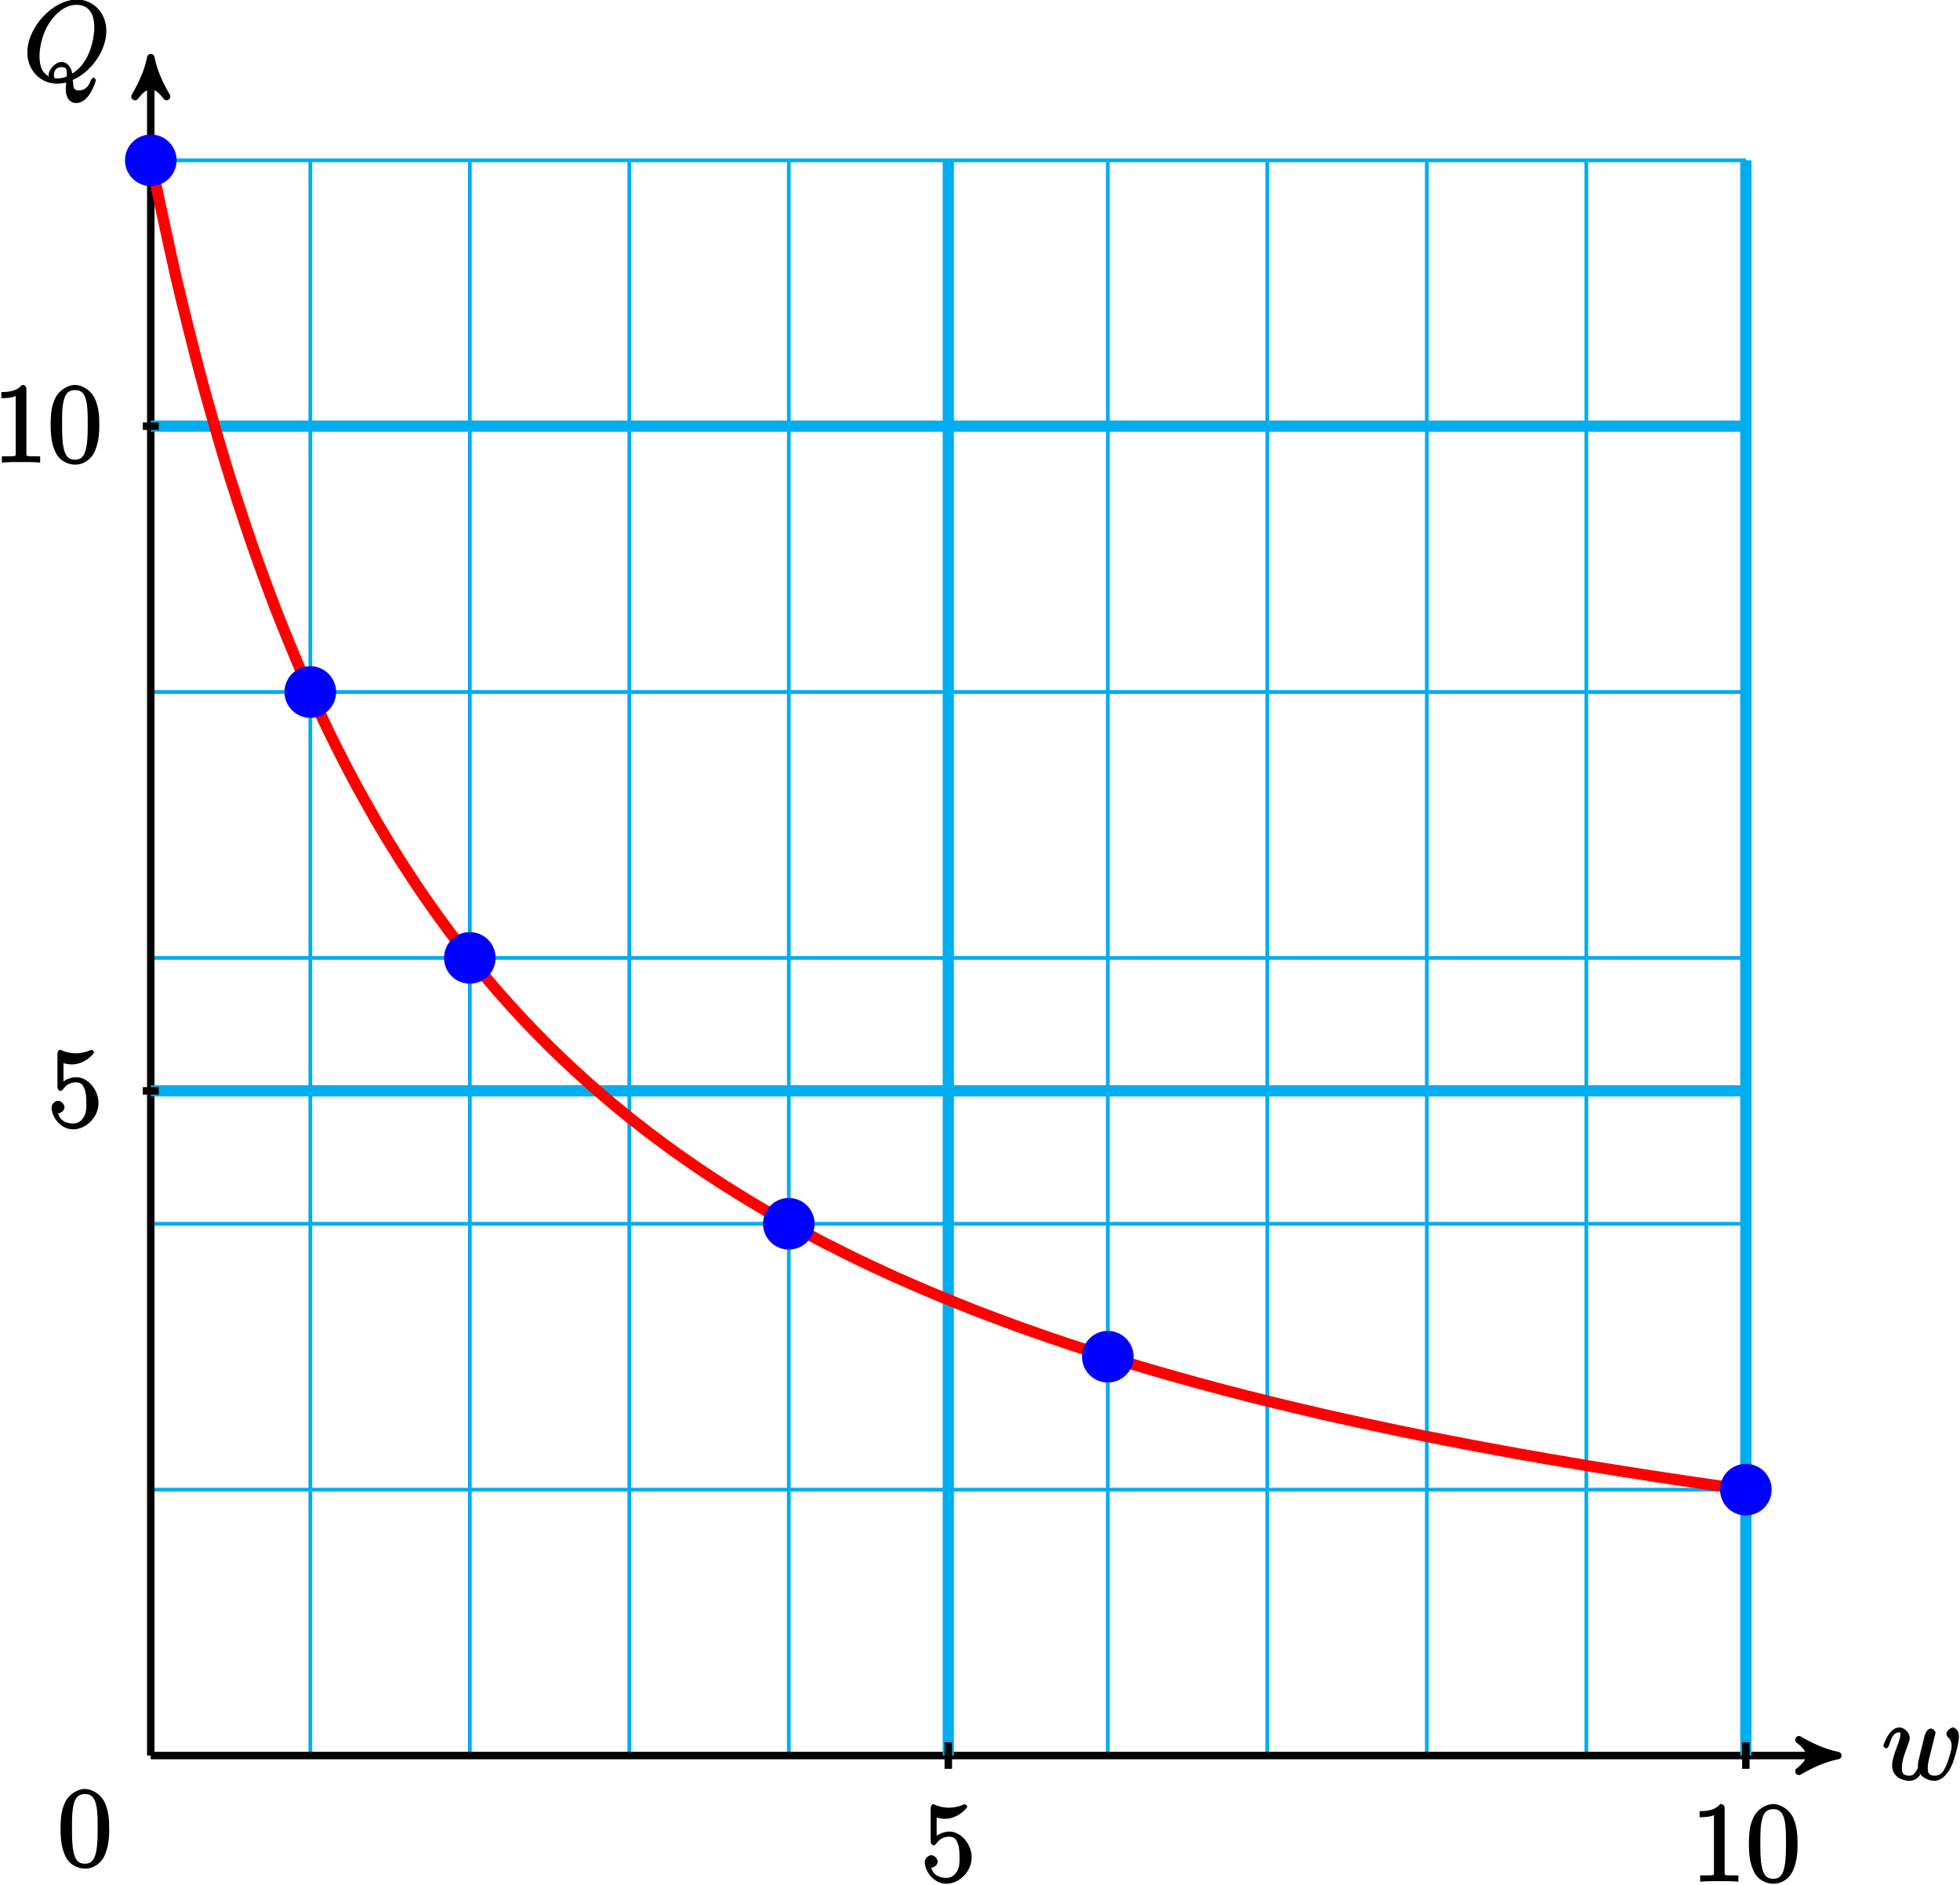 <?xml version="1.0" encoding="UTF-8"?>
<svg xmlns="http://www.w3.org/2000/svg" xmlns:xlink="http://www.w3.org/1999/xlink" width="209pt" height="201pt" viewBox="0 0 209 201" version="1.1">
<defs>
<g>
<symbol overflow="visible" id="glyph0-0">
<path style="stroke:none;" d=""/>
</symbol>
<symbol overflow="visible" id="glyph0-1">
<path style="stroke:none;" d="M 3.938 -0.875 C 4.203 -0.156 5.109 0.125 5.562 0.125 C 6.484 0.125 7.172 -0.812 7.5 -1.641 C 7.781 -2.328 8.219 -3.906 8.219 -4.609 C 8.219 -5.344 7.703 -5.562 7.594 -5.562 C 7.297 -5.562 6.875 -5.125 6.875 -4.891 C 6.875 -4.75 7 -4.547 7.062 -4.5 C 7.172 -4.406 7.438 -4.188 7.438 -3.562 C 7.438 -3.156 7.094 -2.031 6.844 -1.469 C 6.516 -0.734 6.234 -0.422 5.625 -0.422 C 4.953 -0.422 4.891 -0.766 4.891 -1.312 C 4.891 -1.656 5 -2.078 5.047 -2.281 L 5.547 -4.297 C 5.609 -4.531 5.719 -4.953 5.719 -5 C 5.719 -5.172 5.422 -5.453 5.234 -5.453 C 4.891 -5.453 4.641 -5 4.562 -4.703 C 4.453 -4.25 3.938 -2.219 3.891 -1.953 C 3.844 -1.75 3.844 -1.625 3.844 -1.359 C 3.844 -1.078 3.516 -0.734 3.5 -0.703 C 3.375 -0.578 3.297 -0.422 2.922 -0.422 C 1.984 -0.422 2.141 -1.156 2.141 -1.359 C 2.141 -1.75 2.219 -2.266 2.766 -3.688 C 2.906 -4.062 2.969 -4.219 2.969 -4.453 C 2.969 -4.953 2.453 -5.562 1.859 -5.562 C 0.766 -5.562 0.156 -3.688 0.156 -3.578 C 0.156 -3.531 0.375 -3.328 0.453 -3.328 C 0.562 -3.328 0.734 -3.531 0.781 -3.688 C 1.078 -4.75 1.391 -5.031 1.828 -5.031 C 1.953 -5.031 1.969 -5.156 1.969 -4.781 C 1.969 -4.719 1.969 -4.469 1.766 -3.938 C 1.203 -2.453 1.094 -1.953 1.094 -1.5 C 1.094 -0.25 2.281 0.125 2.891 0.125 C 3.094 0.125 3.734 0.078 4.078 -0.516 Z M 3.938 -0.875 "/>
</symbol>
<symbol overflow="visible" id="glyph0-2">
<path style="stroke:none;" d="M 5.094 -0.078 C 7.141 -0.891 8.828 -3.219 8.828 -5.375 C 8.828 -7.344 7.391 -8.719 5.719 -8.719 C 3.156 -8.719 0.406 -5.812 0.406 -3.047 C 0.406 -1.172 1.812 0.25 3.547 0.25 C 3.953 0.25 4.344 0.188 4.547 0.125 C 4.5 0.641 4.5 0.703 4.5 0.938 C 4.5 1.281 4.656 2.312 5.625 2.312 C 7.047 2.312 7.719 -0.062 7.719 -0.125 C 7.719 -0.203 7.516 -0.406 7.453 -0.406 C 7.391 -0.406 7.203 -0.188 7.156 -0.062 C 6.891 0.688 6.438 0.969 5.922 0.969 C 5.312 0.969 5.312 0.703 5.266 -0.125 Z M 2.938 -0.438 C 2 -0.75 1.703 -1.594 1.703 -2.688 C 1.703 -3.531 1.953 -5.016 2.75 -6.219 C 3.641 -7.578 4.703 -8.156 5.641 -8.156 C 6.891 -8.156 7.547 -7.297 7.547 -5.734 C 7.547 -4.859 7.188 -2 5.188 -0.828 C 5.156 -1.188 4.828 -2.062 4.047 -2.062 C 3.391 -2.062 2.672 -1.25 2.672 -0.672 C 2.672 -0.531 2.766 -0.25 2.609 -0.531 Z M 4.75 -0.578 C 4.328 -0.375 3.953 -0.312 3.625 -0.312 C 3.5 -0.312 3.234 -0.156 3.234 -0.688 C 3.234 -1.109 3.5 -1.516 4.047 -1.516 C 4.641 -1.516 4.609 -1.25 4.609 -0.656 C 4.609 -0.578 4.609 -0.484 4.609 -0.5 Z M 4.75 -0.578 "/>
</symbol>
<symbol overflow="visible" id="glyph1-0">
<path style="stroke:none;" d=""/>
</symbol>
<symbol overflow="visible" id="glyph1-1">
<path style="stroke:none;" d="M 1.531 -6.844 C 2.047 -6.688 2.469 -6.672 2.594 -6.672 C 3.938 -6.672 4.953 -7.812 4.953 -7.969 C 4.953 -8.016 4.781 -8.234 4.703 -8.234 C 4.688 -8.234 4.656 -8.234 4.547 -8.188 C 3.891 -7.906 3.312 -7.859 3 -7.859 C 2.219 -7.859 1.656 -8.109 1.422 -8.203 C 1.344 -8.234 1.312 -8.234 1.297 -8.234 C 1.203 -8.234 1.047 -8.016 1.047 -7.812 L 1.047 -4.266 C 1.047 -4.047 1.203 -3.844 1.344 -3.844 C 1.406 -3.844 1.531 -3.891 1.656 -4.031 C 1.984 -4.516 2.438 -4.766 3.031 -4.766 C 3.672 -4.766 3.812 -4.328 3.906 -4.125 C 4.109 -3.656 4.125 -3.078 4.125 -2.625 C 4.125 -2.156 4.172 -1.594 3.844 -1.047 C 3.578 -0.625 3.234 -0.375 2.703 -0.375 C 1.906 -0.375 1.297 -0.75 1.141 -1.391 C 0.984 -1.453 1.047 -1.453 1.109 -1.453 C 1.312 -1.453 1.797 -1.703 1.797 -2.109 C 1.797 -2.453 1.406 -2.797 1.109 -2.797 C 0.891 -2.797 0.422 -2.531 0.422 -2.062 C 0.422 -1.047 1.406 0.25 2.719 0.25 C 4.078 0.25 5.422 -1.031 5.422 -2.547 C 5.422 -3.969 4.297 -5.312 3.047 -5.312 C 2.359 -5.312 1.719 -4.953 1.406 -4.625 L 1.688 -4.516 L 1.688 -6.797 Z M 1.531 -6.844 "/>
</symbol>
<symbol overflow="visible" id="glyph1-2">
<path style="stroke:none;" d="M 3.594 -7.812 C 3.594 -8.078 3.438 -8.25 3.125 -8.25 C 2.797 -7.875 2.312 -7.484 0.922 -7.484 L 0.922 -6.844 C 1.359 -6.844 1.953 -6.844 2.453 -7.062 L 2.453 -1.062 C 2.453 -0.641 2.578 -0.641 1.531 -0.641 L 0.984 -0.641 L 0.984 0.031 C 1.484 -0.031 2.641 -0.031 3.031 -0.031 C 3.438 -0.031 4.578 -0.031 5.062 0.031 L 5.062 -0.641 L 4.531 -0.641 C 3.484 -0.641 3.594 -0.641 3.594 -1.062 Z M 3.594 -7.812 "/>
</symbol>
<symbol overflow="visible" id="glyph1-3">
<path style="stroke:none;" d="M 5.516 -3.969 C 5.516 -4.953 5.453 -5.922 5.016 -6.844 C 4.531 -7.828 3.516 -8.25 2.922 -8.25 C 2.234 -8.25 1.219 -7.75 0.781 -6.75 C 0.438 -6 0.328 -5.266 0.328 -3.969 C 0.328 -2.812 0.453 -1.828 0.891 -0.984 C 1.344 -0.078 2.297 0.25 2.922 0.25 C 3.953 0.25 4.656 -0.406 4.984 -1.062 C 5.484 -2.109 5.516 -3.281 5.516 -3.969 Z M 2.922 -0.281 C 2.531 -0.281 1.906 -0.344 1.688 -1.656 C 1.547 -2.359 1.547 -3.281 1.547 -4.109 C 1.547 -5.094 1.547 -5.969 1.75 -6.688 C 1.953 -7.484 2.406 -7.703 2.922 -7.703 C 3.375 -7.703 3.891 -7.578 4.125 -6.547 C 4.281 -5.875 4.281 -4.922 4.281 -4.109 C 4.281 -3.312 4.281 -2.406 4.141 -1.672 C 3.922 -0.359 3.328 -0.281 2.922 -0.281 Z M 2.922 -0.281 "/>
</symbol>
</g>
</defs>
<g id="surface1">
<path style="fill:none;stroke-width:0.399;stroke-linecap:butt;stroke-linejoin:miter;stroke:rgb(0%,67.839%,93.729%);stroke-opacity:1;stroke-miterlimit:10;" d="M -0.002 -0.002 L 170.084 -0.002 M -0.002 28.346 L 170.084 28.346 M -0.002 56.693 L 170.084 56.693 M -0.002 85.041 L 170.084 85.041 M -0.002 113.389 L 170.084 113.389 M -0.002 141.732 L 170.084 141.732 M -0.002 170.076 L 170.084 170.076 M -0.002 -0.002 L -0.002 170.08 M 17.01 -0.002 L 17.01 170.08 M 34.018 -0.002 L 34.018 170.08 M 51.025 -0.002 L 51.025 170.08 M 68.033 -0.002 L 68.033 170.08 M 85.041 -0.002 L 85.041 170.08 M 102.049 -0.002 L 102.049 170.08 M 119.057 -0.002 L 119.057 170.08 M 136.065 -0.002 L 136.065 170.08 M 153.076 -0.002 L 153.076 170.08 M 170.076 -0.002 L 170.076 170.08 " transform="matrix(1,0,0,-1,16.08,187.17)"/>
<path style="fill:none;stroke-width:0.797;stroke-linecap:butt;stroke-linejoin:miter;stroke:rgb(0%,0%,0%);stroke-opacity:1;stroke-miterlimit:10;" d="M -0.002 -0.002 L 178.854 -0.002 " transform="matrix(1,0,0,-1,16.08,187.17)"/>
<path style="fill-rule:nonzero;fill:rgb(0%,0%,0%);fill-opacity:1;stroke-width:0.797;stroke-linecap:butt;stroke-linejoin:round;stroke:rgb(0%,0%,0%);stroke-opacity:1;stroke-miterlimit:10;" d="M 1.036 -0.002 C -0.257 0.26 -1.554 0.775 -3.109 1.682 C -1.554 0.518 -1.554 -0.517 -3.109 -1.685 C -1.554 -0.775 -0.257 -0.26 1.036 -0.002 Z M 1.036 -0.002 " transform="matrix(1,0,0,-1,194.933,187.17)"/>
<g style="fill:rgb(0%,0%,0%);fill-opacity:1;">
  <use xlink:href="#glyph0-1" x="200.67" y="189.74"/>
</g>
<path style="fill:none;stroke-width:0.797;stroke-linecap:butt;stroke-linejoin:miter;stroke:rgb(0%,0%,0%);stroke-opacity:1;stroke-miterlimit:10;" d="M -0.002 -0.002 L -0.002 179.986 " transform="matrix(1,0,0,-1,16.08,187.17)"/>
<path style="fill-rule:nonzero;fill:rgb(0%,0%,0%);fill-opacity:1;stroke-width:0.797;stroke-linecap:butt;stroke-linejoin:round;stroke:rgb(0%,0%,0%);stroke-opacity:1;stroke-miterlimit:10;" d="M 1.037 0.002 C -0.26 0.26 -1.553 0.775 -3.108 1.685 C -1.553 0.517 -1.553 -0.518 -3.108 -1.682 C -1.553 -0.775 -0.26 -0.26 1.037 0.002 Z M 1.037 0.002 " transform="matrix(0,-1,-1,0,16.08,7.185)"/>
<g style="fill:rgb(0%,0%,0%);fill-opacity:1;">
  <use xlink:href="#glyph0-2" x="2.51" y="8.67"/>
</g>
<path style="fill:none;stroke-width:1.196;stroke-linecap:butt;stroke-linejoin:miter;stroke:rgb(0%,67.839%,93.729%);stroke-opacity:1;stroke-miterlimit:10;" d="M 85.041 -0.002 L 85.041 170.08 " transform="matrix(1,0,0,-1,16.08,187.17)"/>
<path style="fill:none;stroke-width:0.797;stroke-linecap:butt;stroke-linejoin:miter;stroke:rgb(0%,0%,0%);stroke-opacity:1;stroke-miterlimit:10;" d="M 85.041 1.416 L 85.041 -1.416 " transform="matrix(1,0,0,-1,16.08,187.17)"/>
<g style="fill:rgb(0%,0%,0%);fill-opacity:1;">
  <use xlink:href="#glyph1-1" x="98.19" y="200.59"/>
</g>
<path style="fill:none;stroke-width:1.196;stroke-linecap:butt;stroke-linejoin:miter;stroke:rgb(0%,67.839%,93.729%);stroke-opacity:1;stroke-miterlimit:10;" d="M 170.084 -0.002 L 170.084 170.08 " transform="matrix(1,0,0,-1,16.08,187.17)"/>
<path style="fill:none;stroke-width:0.797;stroke-linecap:butt;stroke-linejoin:miter;stroke:rgb(0%,0%,0%);stroke-opacity:1;stroke-miterlimit:10;" d="M 170.084 1.416 L 170.084 -1.416 " transform="matrix(1,0,0,-1,16.08,187.17)"/>
<g style="fill:rgb(0%,0%,0%);fill-opacity:1;">
  <use xlink:href="#glyph1-2" x="180.31" y="200.59"/>
  <use xlink:href="#glyph1-3" x="186.163" y="200.59"/>
</g>
<path style="fill:none;stroke-width:1.196;stroke-linecap:butt;stroke-linejoin:miter;stroke:rgb(0%,67.839%,93.729%);stroke-opacity:1;stroke-miterlimit:10;" d="M -0.002 70.865 L 170.084 70.865 " transform="matrix(1,0,0,-1,16.08,187.17)"/>
<path style="fill:none;stroke-width:0.797;stroke-linecap:butt;stroke-linejoin:miter;stroke:rgb(0%,0%,0%);stroke-opacity:1;stroke-miterlimit:10;" d="M 0.85 70.865 L -0.85 70.865 " transform="matrix(1,0,0,-1,16.08,187.17)"/>
<g style="fill:rgb(0%,0%,0%);fill-opacity:1;">
  <use xlink:href="#glyph1-1" x="5.08" y="120.16"/>
</g>
<path style="fill:none;stroke-width:1.196;stroke-linecap:butt;stroke-linejoin:miter;stroke:rgb(0%,67.839%,93.729%);stroke-opacity:1;stroke-miterlimit:10;" d="M -0.002 141.732 L 170.084 141.732 " transform="matrix(1,0,0,-1,16.08,187.17)"/>
<path style="fill:none;stroke-width:0.797;stroke-linecap:butt;stroke-linejoin:miter;stroke:rgb(0%,0%,0%);stroke-opacity:1;stroke-miterlimit:10;" d="M 0.85 141.732 L -0.85 141.732 " transform="matrix(1,0,0,-1,16.08,187.17)"/>
<g style="fill:rgb(0%,0%,0%);fill-opacity:1;">
  <use xlink:href="#glyph1-2" x="-0.78" y="49.29"/>
  <use xlink:href="#glyph1-3" x="5.073" y="49.29"/>
</g>
<path style="fill:none;stroke-width:1.196;stroke-linecap:butt;stroke-linejoin:miter;stroke:rgb(100%,0%,0%);stroke-opacity:1;stroke-miterlimit:10;" d="M -0.002 170.08 C -0.002 170.08 1.92 160.943 2.658 157.756 C 3.397 154.568 4.576 149.865 5.315 147.096 C 6.053 144.326 7.236 140.217 7.971 137.787 C 8.709 135.357 9.893 131.732 10.631 129.584 C 11.369 127.436 12.549 124.217 13.287 122.307 C 14.025 120.393 15.209 117.514 15.943 115.799 C 16.682 114.084 17.865 111.498 18.604 109.951 C 19.342 108.408 20.522 106.065 21.26 104.666 C 21.998 103.264 23.182 101.139 23.916 99.865 C 24.654 98.592 25.838 96.647 26.576 95.483 C 27.315 94.318 28.494 92.541 29.233 91.471 C 29.971 90.404 31.154 88.768 31.889 87.783 C 32.627 86.799 33.811 85.291 34.549 84.381 C 35.287 83.471 36.467 82.076 37.205 81.233 C 37.943 80.389 39.127 79.092 39.861 78.311 C 40.6 77.529 41.783 76.322 42.522 75.592 C 43.26 74.861 44.44 73.736 45.178 73.057 C 45.916 72.373 47.1 71.322 47.834 70.682 C 48.572 70.045 49.756 69.057 50.494 68.459 C 51.233 67.861 52.412 66.936 53.15 66.373 C 53.889 65.811 55.072 64.94 55.807 64.408 C 56.545 63.881 57.729 63.057 58.467 62.557 C 59.205 62.061 60.385 61.283 61.123 60.811 C 61.861 60.338 63.045 59.604 63.779 59.158 C 64.518 58.713 65.701 58.018 66.44 57.592 C 67.178 57.17 68.358 56.51 69.096 56.108 C 69.834 55.709 71.018 55.08 71.752 54.697 C 72.49 54.318 73.674 53.721 74.412 53.358 C 75.15 52.994 76.33 52.428 77.068 52.084 C 77.807 51.736 78.99 51.193 79.725 50.865 C 80.463 50.537 81.647 50.018 82.385 49.705 C 83.123 49.389 84.303 48.897 85.041 48.596 C 85.779 48.295 86.963 47.822 87.697 47.533 C 88.436 47.244 89.619 46.795 90.358 46.518 C 91.096 46.24 92.275 45.811 93.014 45.545 C 93.752 45.279 94.936 44.865 95.67 44.611 C 96.408 44.358 97.592 43.959 98.33 43.717 C 99.065 43.471 100.248 43.088 100.986 42.854 C 101.725 42.619 102.908 42.252 103.643 42.029 C 104.381 41.803 105.565 41.447 106.303 41.233 C 107.037 41.014 108.221 40.674 108.959 40.467 C 109.697 40.256 110.881 39.928 111.615 39.729 C 112.354 39.525 113.537 39.209 114.275 39.014 C 115.01 38.822 116.193 38.514 116.932 38.326 C 117.67 38.143 118.854 37.846 119.588 37.666 C 120.326 37.483 121.51 37.197 122.248 37.025 C 122.983 36.85 124.166 36.576 124.904 36.404 C 125.643 36.236 126.826 35.971 127.561 35.807 C 128.299 35.643 129.482 35.385 130.221 35.229 C 130.955 35.068 132.139 34.818 132.877 34.666 C 133.615 34.514 134.799 34.272 135.533 34.123 C 136.272 33.975 137.455 33.74 138.193 33.596 C 138.928 33.451 140.111 33.225 140.85 33.084 C 141.588 32.947 142.772 32.725 143.506 32.592 C 144.244 32.455 145.428 32.24 146.166 32.108 C 146.9 31.979 148.084 31.772 148.822 31.643 C 149.561 31.514 150.744 31.315 151.479 31.19 C 152.217 31.065 153.4 30.869 154.139 30.748 C 154.873 30.627 156.057 30.44 156.795 30.322 C 157.533 30.205 158.717 30.018 159.451 29.904 C 160.19 29.791 161.373 29.611 162.111 29.498 C 162.846 29.389 164.029 29.213 164.768 29.104 C 165.506 28.998 166.69 28.826 167.424 28.721 C 168.162 28.615 170.084 28.346 170.084 28.346 " transform="matrix(1,0,0,-1,16.08,187.17)"/>
<path style="fill-rule:nonzero;fill:rgb(0%,0%,100%);fill-opacity:1;stroke-width:0.399;stroke-linecap:butt;stroke-linejoin:miter;stroke:rgb(0%,0%,100%);stroke-opacity:1;stroke-miterlimit:10;" d="M 2.553 170.08 C 2.553 171.49 1.408 172.631 -0.002 172.631 C -1.408 172.631 -2.553 171.49 -2.553 170.08 C -2.553 168.67 -1.408 167.529 -0.002 167.529 C 1.408 167.529 2.553 168.67 2.553 170.08 Z M 2.553 170.08 " transform="matrix(1,0,0,-1,16.08,187.17)"/>
<path style="fill-rule:nonzero;fill:rgb(0%,0%,100%);fill-opacity:1;stroke-width:0.399;stroke-linecap:butt;stroke-linejoin:miter;stroke:rgb(0%,0%,100%);stroke-opacity:1;stroke-miterlimit:10;" d="M 19.561 113.389 C 19.561 114.795 18.416 115.94 17.01 115.94 C 15.6 115.94 14.455 114.795 14.455 113.389 C 14.455 111.979 15.6 110.834 17.01 110.834 C 18.416 110.834 19.561 111.979 19.561 113.389 Z M 19.561 113.389 " transform="matrix(1,0,0,-1,16.08,187.17)"/>
<path style="fill-rule:nonzero;fill:rgb(0%,0%,100%);fill-opacity:1;stroke-width:0.399;stroke-linecap:butt;stroke-linejoin:miter;stroke:rgb(0%,0%,100%);stroke-opacity:1;stroke-miterlimit:10;" d="M 36.568 85.041 C 36.568 86.451 35.424 87.592 34.018 87.592 C 32.608 87.592 31.467 86.451 31.467 85.041 C 31.467 83.631 32.608 82.49 34.018 82.49 C 35.424 82.49 36.568 83.631 36.568 85.041 Z M 36.568 85.041 " transform="matrix(1,0,0,-1,16.08,187.17)"/>
<path style="fill-rule:nonzero;fill:rgb(0%,0%,100%);fill-opacity:1;stroke-width:0.399;stroke-linecap:butt;stroke-linejoin:miter;stroke:rgb(0%,0%,100%);stroke-opacity:1;stroke-miterlimit:10;" d="M 70.584 56.693 C 70.584 58.104 69.443 59.244 68.033 59.244 C 66.623 59.244 65.483 58.104 65.483 56.693 C 65.483 55.283 66.623 54.143 68.033 54.143 C 69.443 54.143 70.584 55.283 70.584 56.693 Z M 70.584 56.693 " transform="matrix(1,0,0,-1,16.08,187.17)"/>
<path style="fill-rule:nonzero;fill:rgb(0%,0%,100%);fill-opacity:1;stroke-width:0.399;stroke-linecap:butt;stroke-linejoin:miter;stroke:rgb(0%,0%,100%);stroke-opacity:1;stroke-miterlimit:10;" d="M 104.6 42.522 C 104.6 43.928 103.459 45.072 102.049 45.072 C 100.639 45.072 99.498 43.928 99.498 42.522 C 99.498 41.111 100.639 39.971 102.049 39.971 C 103.459 39.971 104.6 41.111 104.6 42.522 Z M 104.6 42.522 " transform="matrix(1,0,0,-1,16.08,187.17)"/>
<path style="fill-rule:nonzero;fill:rgb(0%,0%,100%);fill-opacity:1;stroke-width:0.399;stroke-linecap:butt;stroke-linejoin:miter;stroke:rgb(0%,0%,100%);stroke-opacity:1;stroke-miterlimit:10;" d="M 172.635 28.346 C 172.635 29.756 171.49 30.897 170.084 30.897 C 168.674 30.897 167.533 29.756 167.533 28.346 C 167.533 26.94 168.674 25.795 170.084 25.795 C 171.49 25.795 172.635 26.94 172.635 28.346 Z M 172.635 28.346 " transform="matrix(1,0,0,-1,16.08,187.17)"/>
<g style="fill:rgb(0%,0%,0%);fill-opacity:1;">
  <use xlink:href="#glyph1-3" x="6.13" y="198.98"/>
</g>
</g>
</svg>
